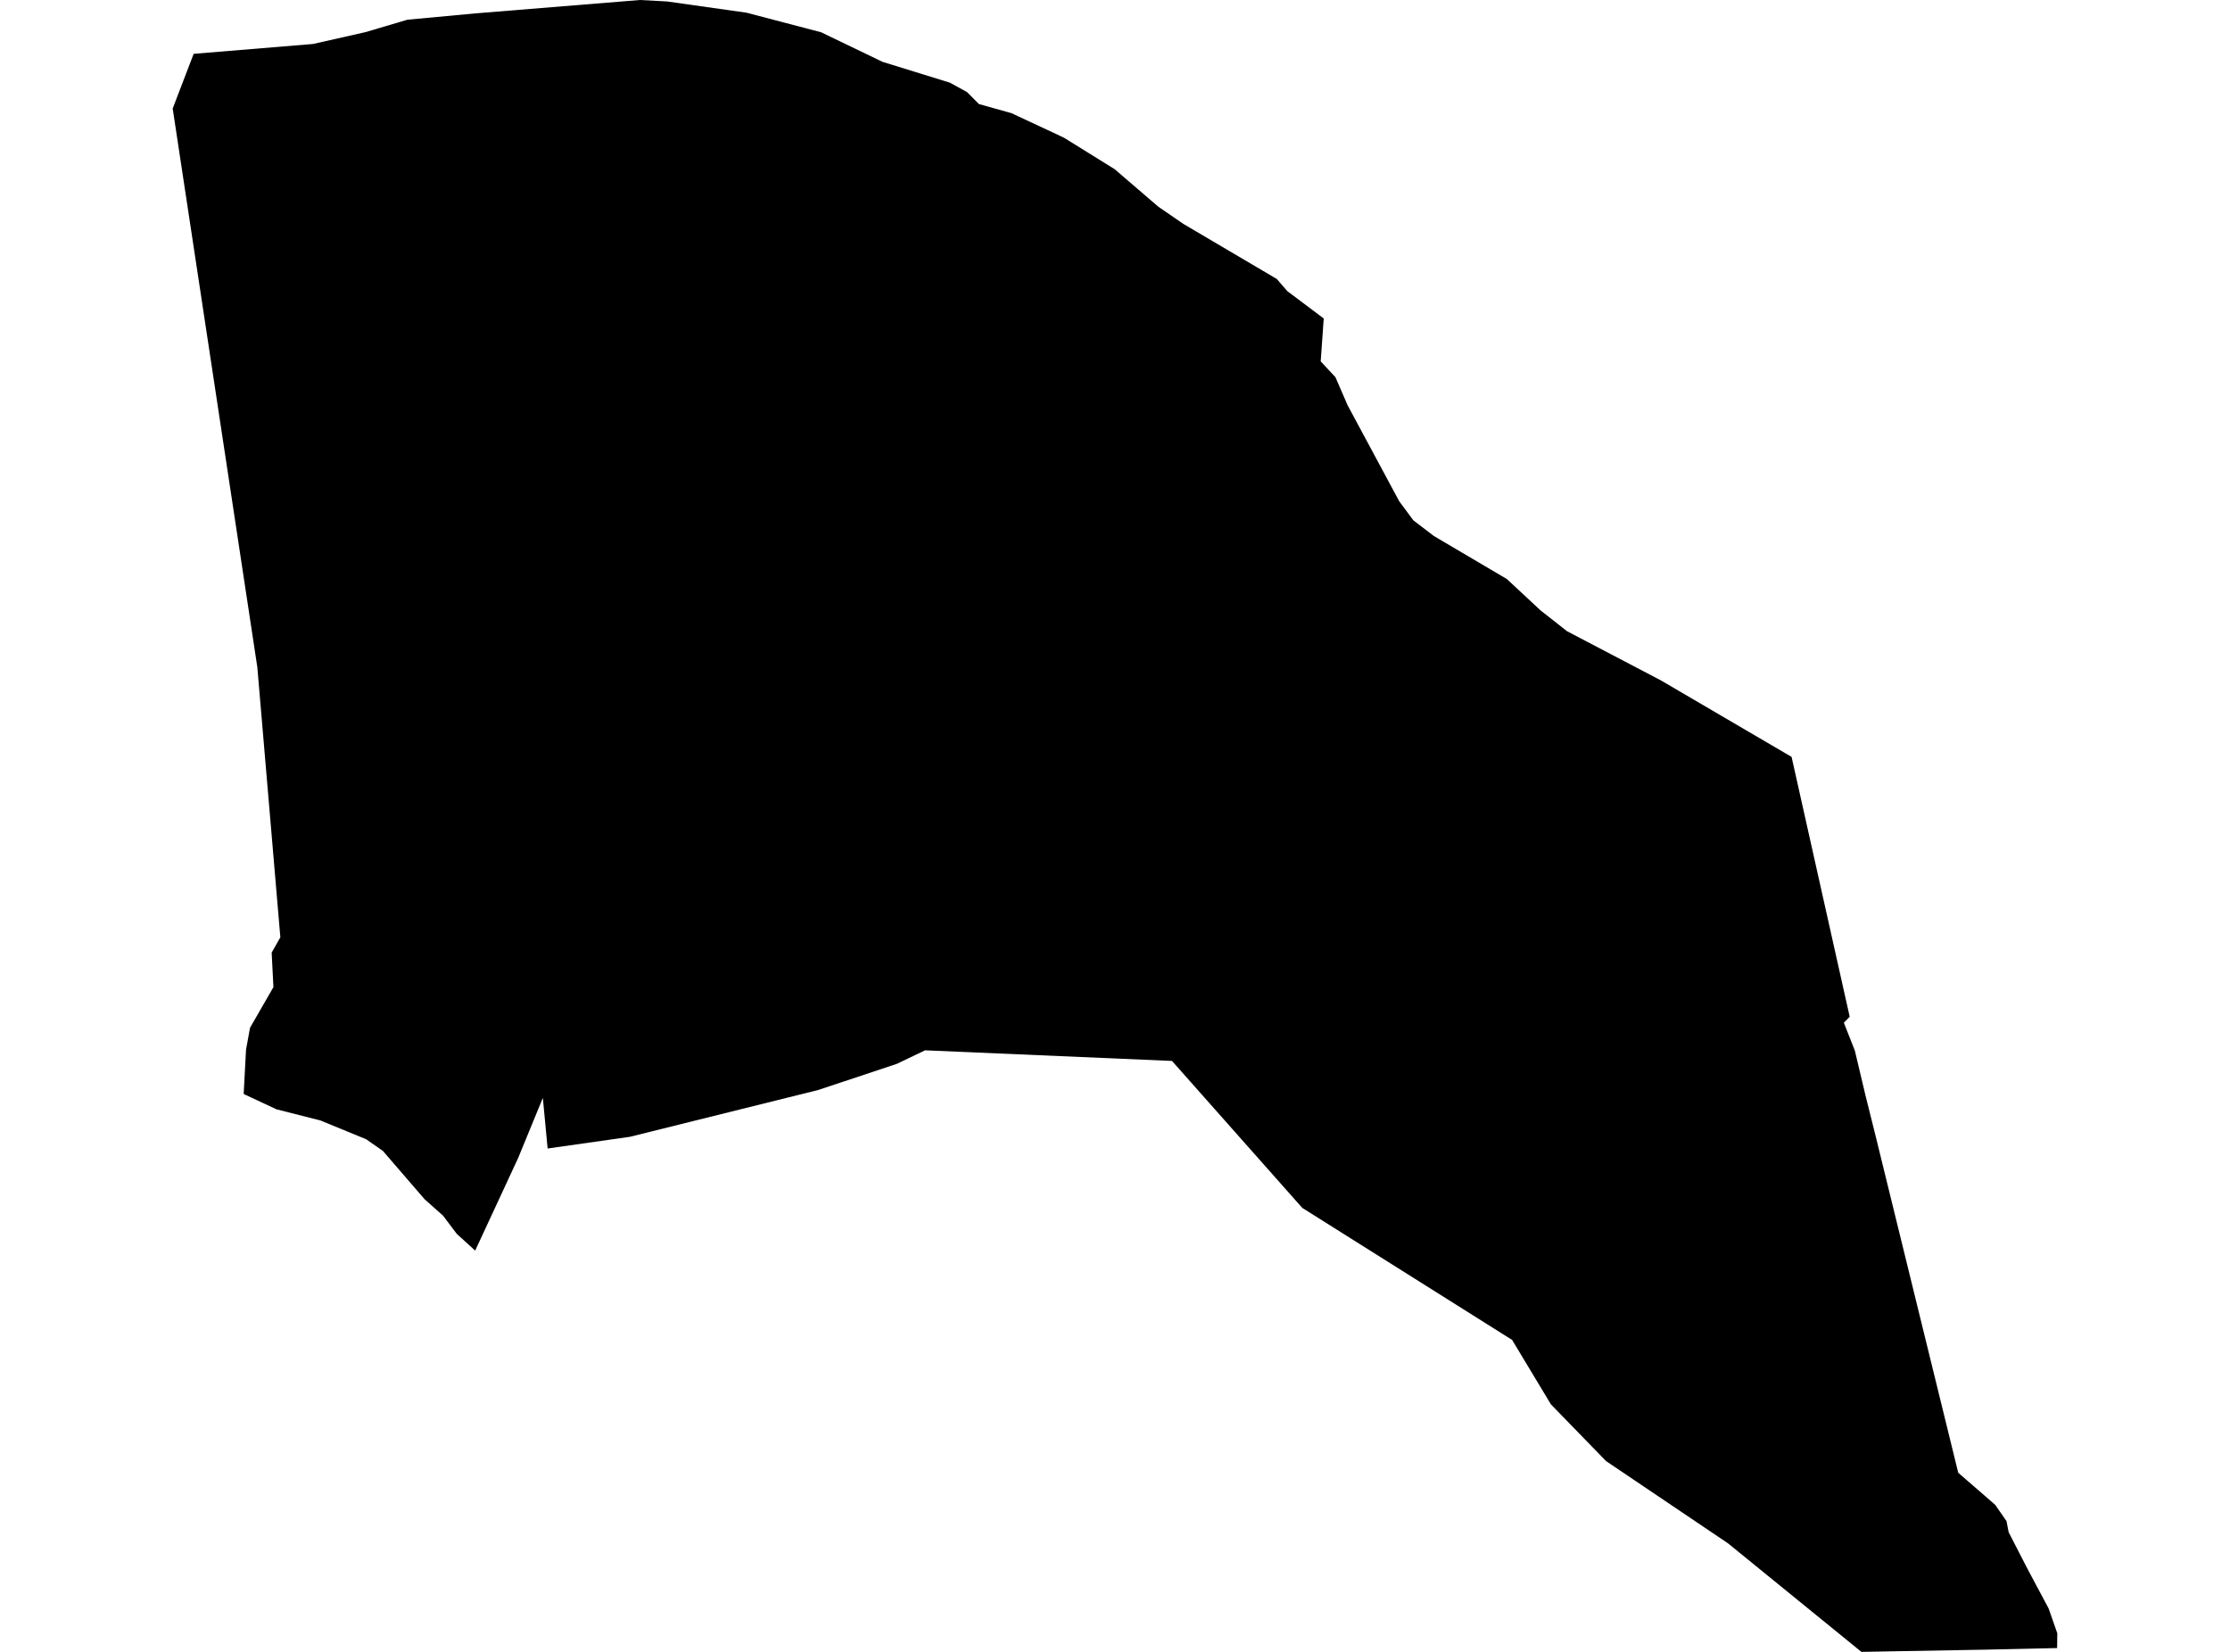 <?xml version='1.0'?>
<svg  baseProfile = 'tiny' width = '540' height = '400' stroke-linecap = 'round' stroke-linejoin = 'round' version='1.1' xmlns='http://www.w3.org/2000/svg'>
<path id='1708101001' title='1708101001'  d='M 233.979 22.196 234.215 22.338 237.048 25.195 244.888 27.391 255.632 32.397 257.71 33.388 269.917 40.968 280.496 50.059 286.588 54.238 309.185 67.556 309.941 68.43 311.712 70.484 320.543 77.119 320.283 80.826 319.811 87.509 323.377 91.334 326.328 98.135 338.819 121.37 342.243 125.998 347.226 129.799 364.888 140.213 373.058 147.816 379.457 152.845 402.172 164.746 433.837 183.282 447.91 246.21 446.494 247.651 449.162 254.427 451.712 265.171 454.238 275.301 474.191 356.623 483.14 364.392 485.88 368.335 486.399 371.027 491.004 379.976 496.08 389.492 498.182 395.514 498.135 399.079 486.494 399.339 481.11 399.457 450.744 400 418.442 373.719 388.926 353.813 375.561 340.071 366.163 324.463 315.348 292.491 283.802 256.907 224.014 254.333 217.214 257.591 198.135 263.943 152.538 275.277 132.609 278.111 131.452 265.856 125.455 280.449 115.065 302.834 110.602 298.772 107.273 294.357 102.81 290.39 92.727 278.701 88.666 275.868 77.568 271.311 66.942 268.619 59.008 264.911 59.575 254.191 60.543 248.878 66.21 239.032 65.785 230.673 67.887 226.966 62.314 161.582 41.818 26.281 46.895 13.034 75.797 10.649 88.453 7.792 98.678 4.77 115.183 3.235 154.97 0 161.535 0.354 180.756 3.07 198.843 7.816 213.695 14.97 230.035 20.024 233.979 22.196 Z' />
</svg>